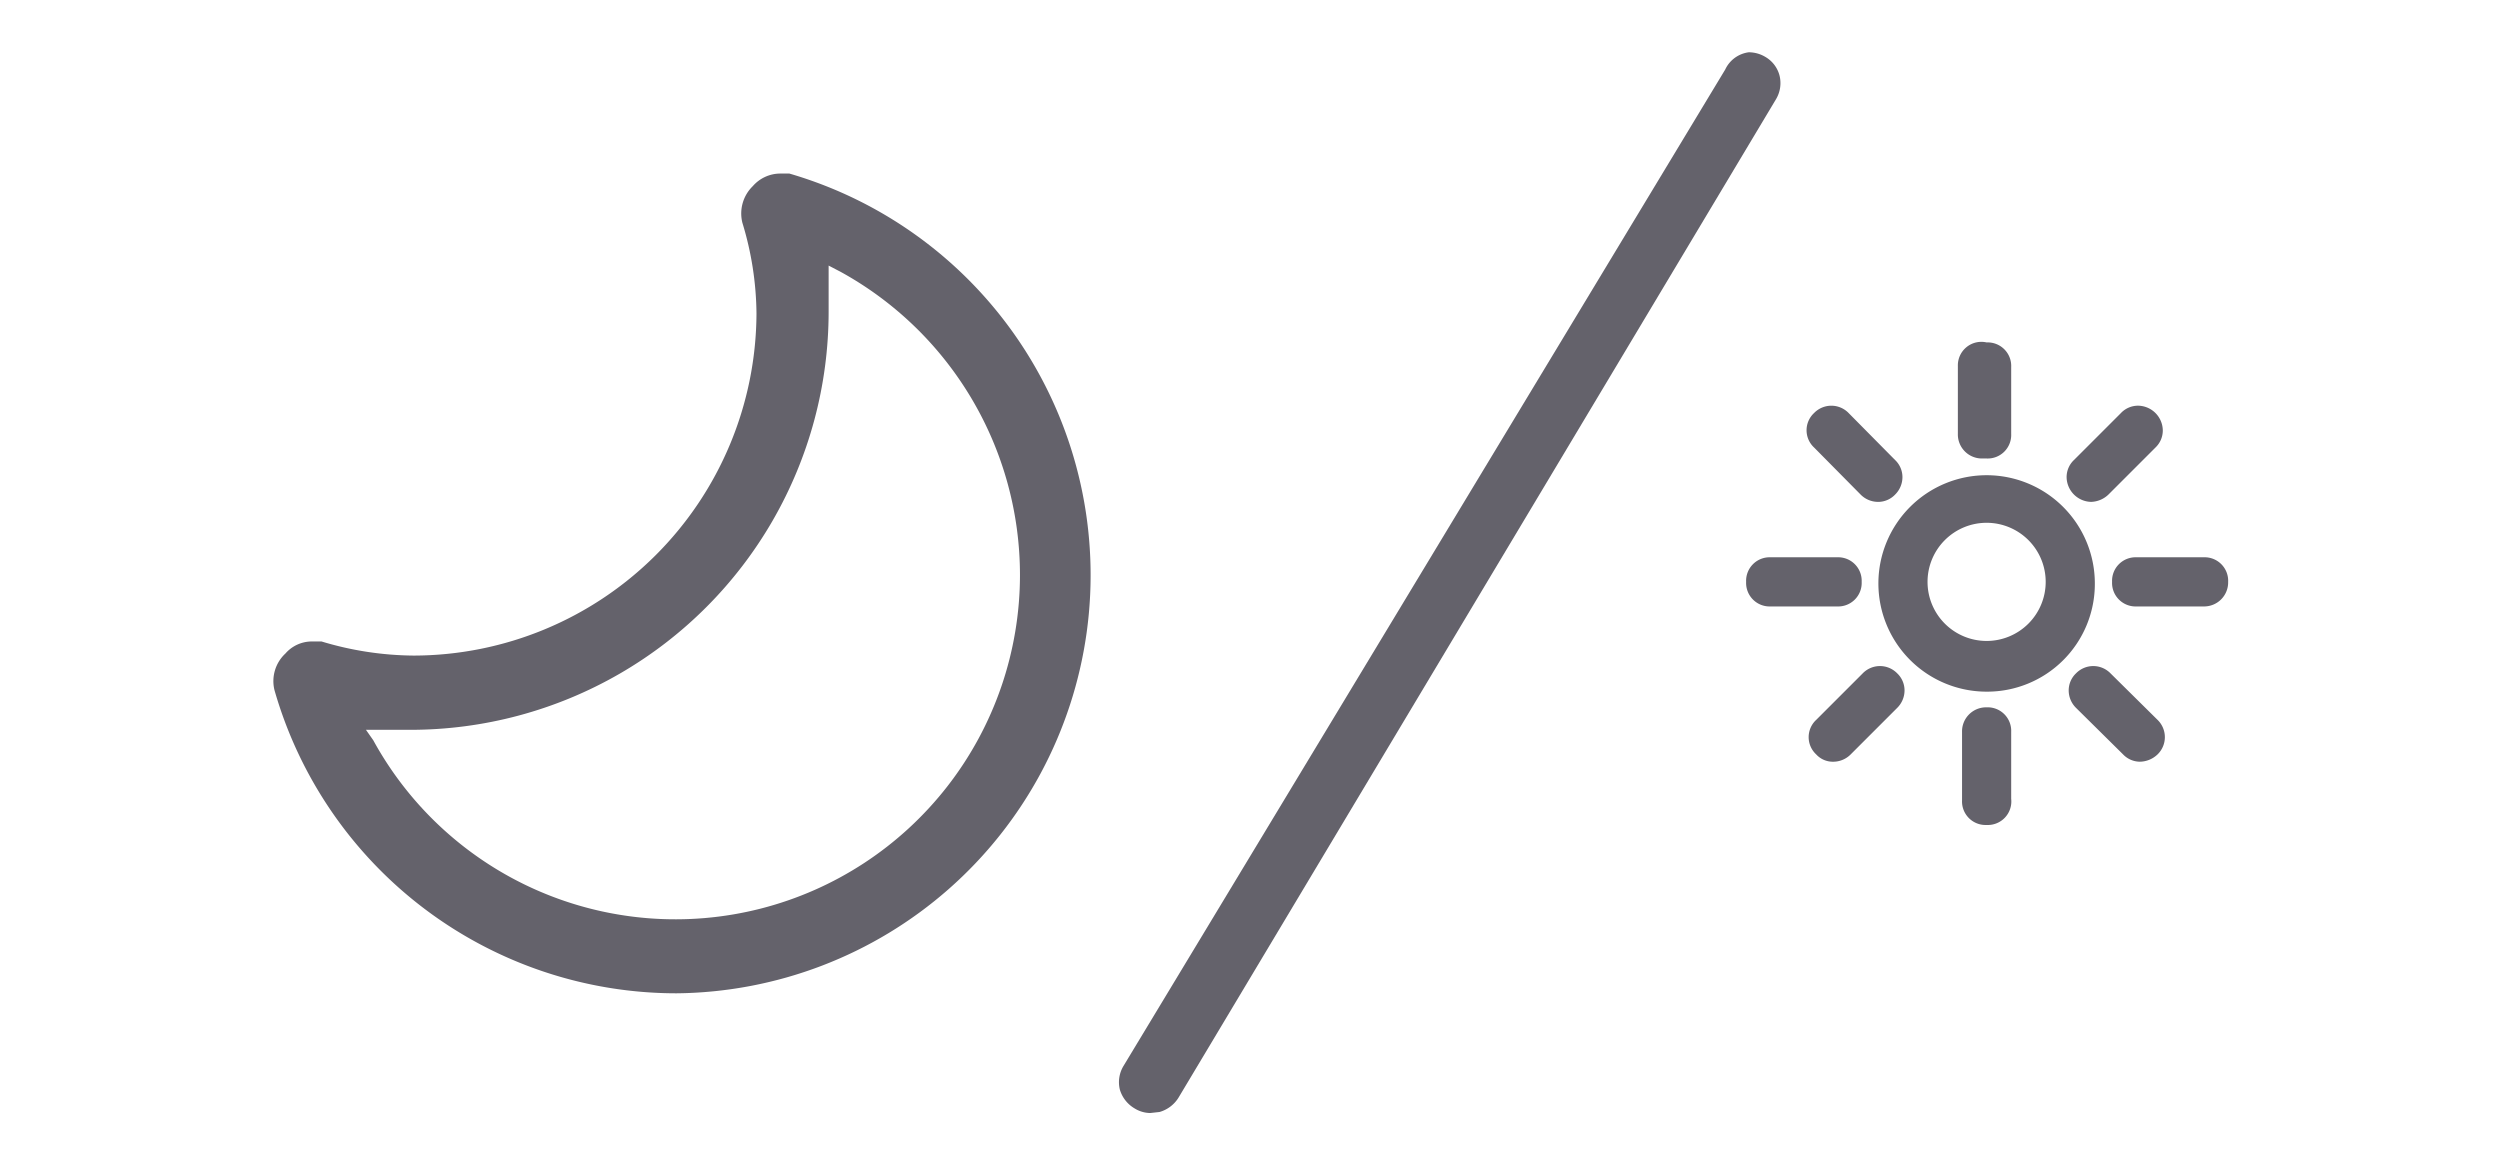 <svg id="Layer_1" data-name="Layer 1" xmlns="http://www.w3.org/2000/svg" viewBox="0 0 47.82 22.33"><defs><style>.cls-1{fill:#64626b;}</style></defs><title>dark</title><path class="cls-1" d="M12.94,19A8,8,0,0,1,5.25,13.2a.72.72,0,0,1,.21-.7.67.67,0,0,1,.5-.23l.19,0a6.23,6.23,0,0,0,1.76.27A6.57,6.57,0,0,0,14.47,6a6.1,6.1,0,0,0-.27-1.74.73.73,0,0,1,.2-.7.7.7,0,0,1,.51-.24l.19,0A8,8,0,0,1,12.94,19Zm-5.8-4.84A6.59,6.59,0,0,0,19.51,11a6.62,6.62,0,0,0-3.43-5.8l-.23-.12,0,.25c0,.21,0,.41,0,.63a8,8,0,0,1-8,8c-.19,0-.41,0-.64,0H7Z"/><path class="cls-1" d="M38,15.78a.45.45,0,0,1-.47-.47V14a.46.46,0,0,1,.47-.47.45.45,0,0,1,.47.47v1.28A.45.45,0,0,1,38,15.78Zm2.94-1.21a.45.45,0,0,1-.33-.14l-.9-.89a.47.47,0,0,1-.14-.33.45.45,0,0,1,.14-.33.46.46,0,0,1,.66,0l.9.89a.46.46,0,0,1,0,.66A.5.5,0,0,1,40.92,14.57Zm-5.87,0a.43.43,0,0,1-.33-.14.45.45,0,0,1,0-.66l.89-.89a.46.46,0,0,1,.66,0,.45.45,0,0,1,.14.33.47.47,0,0,1-.14.33l-.89.89A.47.47,0,0,1,35.05,14.57ZM38,13.23a2.07,2.07,0,1,1,2.07-2.06A2.06,2.06,0,0,1,38,13.23ZM38,10a1.13,1.13,0,1,0,1.13,1.13A1.13,1.13,0,0,0,38,10Zm2.87,1.6a.45.45,0,0,1-.47-.47.45.45,0,0,1,.47-.47h1.28a.45.45,0,0,1,.47.47.46.46,0,0,1-.47.47Zm-7,0a.45.45,0,0,1-.47-.47.45.45,0,0,1,.47-.47h1.27a.45.45,0,0,1,.47.47.45.45,0,0,1-.47.47ZM40,9.6a.48.48,0,0,1-.47-.47.45.45,0,0,1,.14-.33l.9-.9a.45.45,0,0,1,.33-.14.48.48,0,0,1,.47.47.45.45,0,0,1-.14.33l-.9.9A.5.5,0,0,1,40,9.6Zm-4.08,0a.47.47,0,0,1-.33-.14l-.89-.9a.45.45,0,0,1,0-.66.46.46,0,0,1,.66,0l.89.9a.45.45,0,0,1,.14.33.47.47,0,0,1-.14.33A.45.45,0,0,1,35.94,9.6Zm2-.83a.46.46,0,0,1-.47-.47V7A.45.45,0,0,1,38,6.55a.45.45,0,0,1,.47.47V8.3A.45.45,0,0,1,38,8.77Z"/><path class="cls-1" d="M22,21.29a.58.58,0,0,1-.3-.09.62.62,0,0,1-.28-.36.6.6,0,0,1,.07-.45L33,1.33A.58.58,0,0,1,33.45,1a.62.62,0,0,1,.32.09.58.58,0,0,1,.27.36.6.6,0,0,1-.07.45L22.54,21a.63.63,0,0,1-.36.27Z"/></svg>